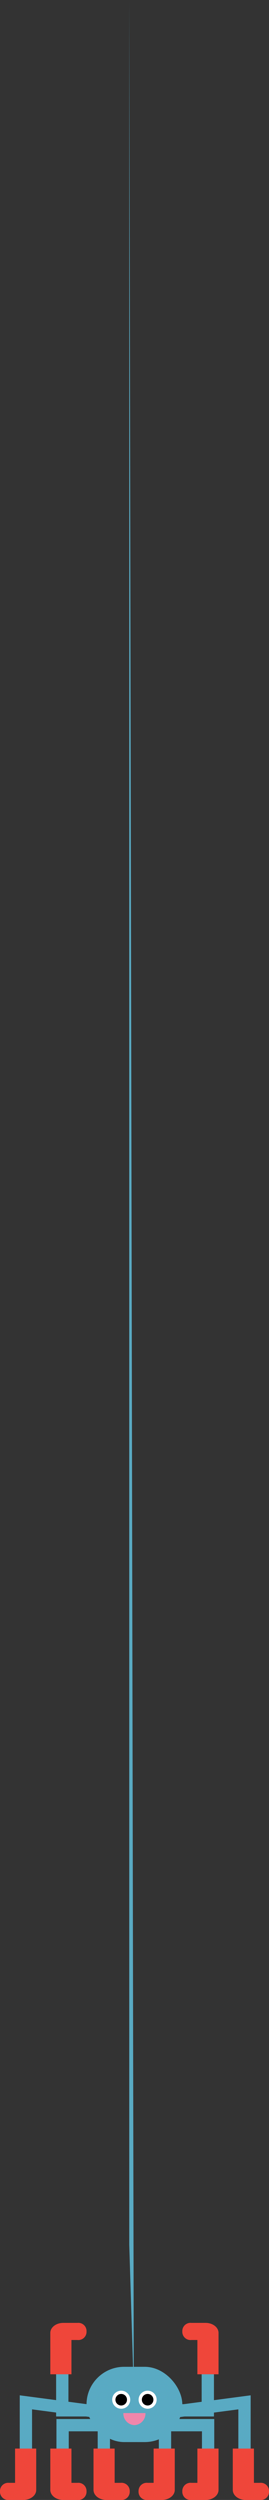 <svg xmlns="http://www.w3.org/2000/svg" width="92.873" height="862.55" viewBox="0 0 92.873 862.55">
  <rect x="0" y="0" width="92.873" height="862.55" fill="#333333" stroke="none"/>
  <g id="Group_3292" data-name="Group 3292" transform="translate(-1970.921 10014.5)">
    <rect id="Rectangle_2476" data-name="Rectangle 2476" width="33.069" height="25.973" rx="12.987" transform="translate(2000.795 -9197.889)" fill="#59aac3"/>
    <path id="Path_5742" data-name="Path 5742" d="M-3789.137,11041.448h-4.247v-20.691h-12.587v-4.246h16.834Z" transform="translate(5834.033 -20196.385)" fill="#59aac3"/>
    <path id="Path_5743" data-name="Path 5743" d="M-3993.126,11041.448h-4.247v-24.937h17.307v4.246h-13.06Z" transform="translate(5987.781 -20196.385)" fill="#59aac3"/>
    <path id="Path_5744" data-name="Path 5744" d="M-3829.985,11032.012h-4.247v-11.255h-4.059v-4.246h8.306Z" transform="translate(5859.995 -20196.385)" fill="#59aac3"/>
    <path id="Path_5745" data-name="Path 5745" d="M-3920.731,11040.64h-4.246v-24.129h8.5v4.246h-4.257Z" transform="translate(5929.626 -20196.385)" fill="#59aac3"/>
    <path id="Path_5746" data-name="Path 5746" d="M-4057.523,11009.617h-4.247v-34.674l27.39,3.621-.558,4.21-22.585-2.984Z" transform="translate(6039.508 -20162.996)" fill="#59aac3"/>
    <path id="Path_5747" data-name="Path 5747" d="M-3925.023,11080.157v-11.826h-7.3v14.282c0,1.9,2,3.448,4.465,3.448h4.9a2.835,2.835,0,0,0,3.14-2.95h0a2.836,2.836,0,0,0-3.14-2.954Z" transform="translate(5935.529 -20238.012)" fill="#ef463a"/>
    <path id="Path_5748" data-name="Path 5748" d="M-4000.843,11080.157v-11.826h-7.3v14.282c0,1.9,2,3.448,4.466,3.448h4.9a2.834,2.834,0,0,0,3.139-2.95h0a2.835,2.835,0,0,0-3.139-2.954Z" transform="translate(5996.434 -20238.012)" fill="#ef463a"/>
    <path id="Path_5749" data-name="Path 5749" d="M-3848.1,11080.157v-11.826h7.3v14.282c0,1.9-2,3.448-4.466,3.448h-4.9a2.835,2.835,0,0,1-3.14-2.95h0a2.836,2.836,0,0,1,3.14-2.954Z" transform="translate(5872.059 -20238.012)" fill="#ef463a"/>
    <path id="Path_5750" data-name="Path 5750" d="M-3771.275,11080.157v-11.826h7.3v14.282c0,1.9-2,3.448-4.465,3.448h-4.9a2.836,2.836,0,0,1-3.14-2.95h0a2.837,2.837,0,0,1,3.14-2.954Z" transform="translate(5810.345 -20238.012)" fill="#ef463a"/>
    <path id="Path_5751" data-name="Path 5751" d="M-4091.217,11080.157v-11.826h7.3v14.282c0,1.9-2,3.448-4.465,3.448h-4.9a2.835,2.835,0,0,1-3.14-2.95h0a2.836,2.836,0,0,1,3.14-2.954Z" transform="translate(6067.343 -20238.012)" fill="#ef463a"/>
    <path id="Path_5752" data-name="Path 5752" d="M-3768.383,11009.617h-4.246v-29.827l-22.586,2.984-.557-4.21,27.39-3.621Z" transform="translate(5825.841 -20162.996)" fill="#59aac3"/>
    <path id="Path_5753" data-name="Path 5753" d="M-3981.086,10910.261h-16.836v-24.937h4.247v20.69h12.589Z" transform="translate(5988.221 -20091.008)" fill="#59aac3"/>
    <path id="Path_5754" data-name="Path 5754" d="M-3791.614,10910.261h-17.307v-4.246h13.06v-20.69h4.247Z" transform="translate(5836.403 -20091.008)" fill="#59aac3"/>
    <circle id="Ellipse_403" data-name="Ellipse 403" cx="3.114" cy="3.114" r="3.114" transform="translate(2009.656 -9189.646)" fill="#fff"/>
    <circle id="Ellipse_404" data-name="Ellipse 404" cx="3.114" cy="3.114" r="3.114" transform="translate(2018.775 -9189.646)" fill="#fff"/>
    <circle id="Ellipse_405" data-name="Ellipse 405" cx="1.997" cy="1.997" r="1.997" transform="translate(2010.773 -9188.529)"/>
    <circle id="Ellipse_406" data-name="Ellipse 406" cx="1.997" cy="1.997" r="1.997" transform="translate(2019.892 -9188.529)"/>
    <path id="Path_5755" data-name="Path 5755" d="M-4000.843,10853.819v11.828h-7.3v-14.279c0-1.908,2-3.453,4.466-3.453h4.9a2.834,2.834,0,0,1,3.139,2.953h0a2.835,2.835,0,0,1-3.139,2.951Z" transform="translate(5996.434 -20060.957)" fill="#ef463a"/>
    <path id="Path_5756" data-name="Path 5756" d="M-3771.275,10853.819v11.828h7.3v-14.279c0-1.908-2-3.453-4.465-3.453h-4.9a2.836,2.836,0,0,0-3.14,2.953h0a2.837,2.837,0,0,0,3.14,2.951Z" transform="translate(5810.345 -20060.957)" fill="#ef463a"/>
    <path id="Path_5757" data-name="Path 5757" d="M-3872.294,11006.078a4,4,0,0,1-3.816,4.168,4,4,0,0,1-3.816-4.168" transform="translate(5893.438 -20188.006)" fill="#f086ab"/>
    <path id="Path_5758" data-name="Path 5758" d="M-3680.614,11080.157v-11.826h-7.3v14.282c0,1.9,2,3.448,4.466,3.448h4.9a2.834,2.834,0,0,0,3.139-2.95h0a2.835,2.835,0,0,0-3.139-2.954Z" transform="translate(5739.203 -20238.012)" fill="#ef463a"/>
    <path id="Path_6278" data-name="Path 6278" d="M0,23.507V-750.976L1.572,74.258h0Z" transform="translate(2015.543 -9263.524)" fill="#59aac3"/>
  </g>
</svg>
